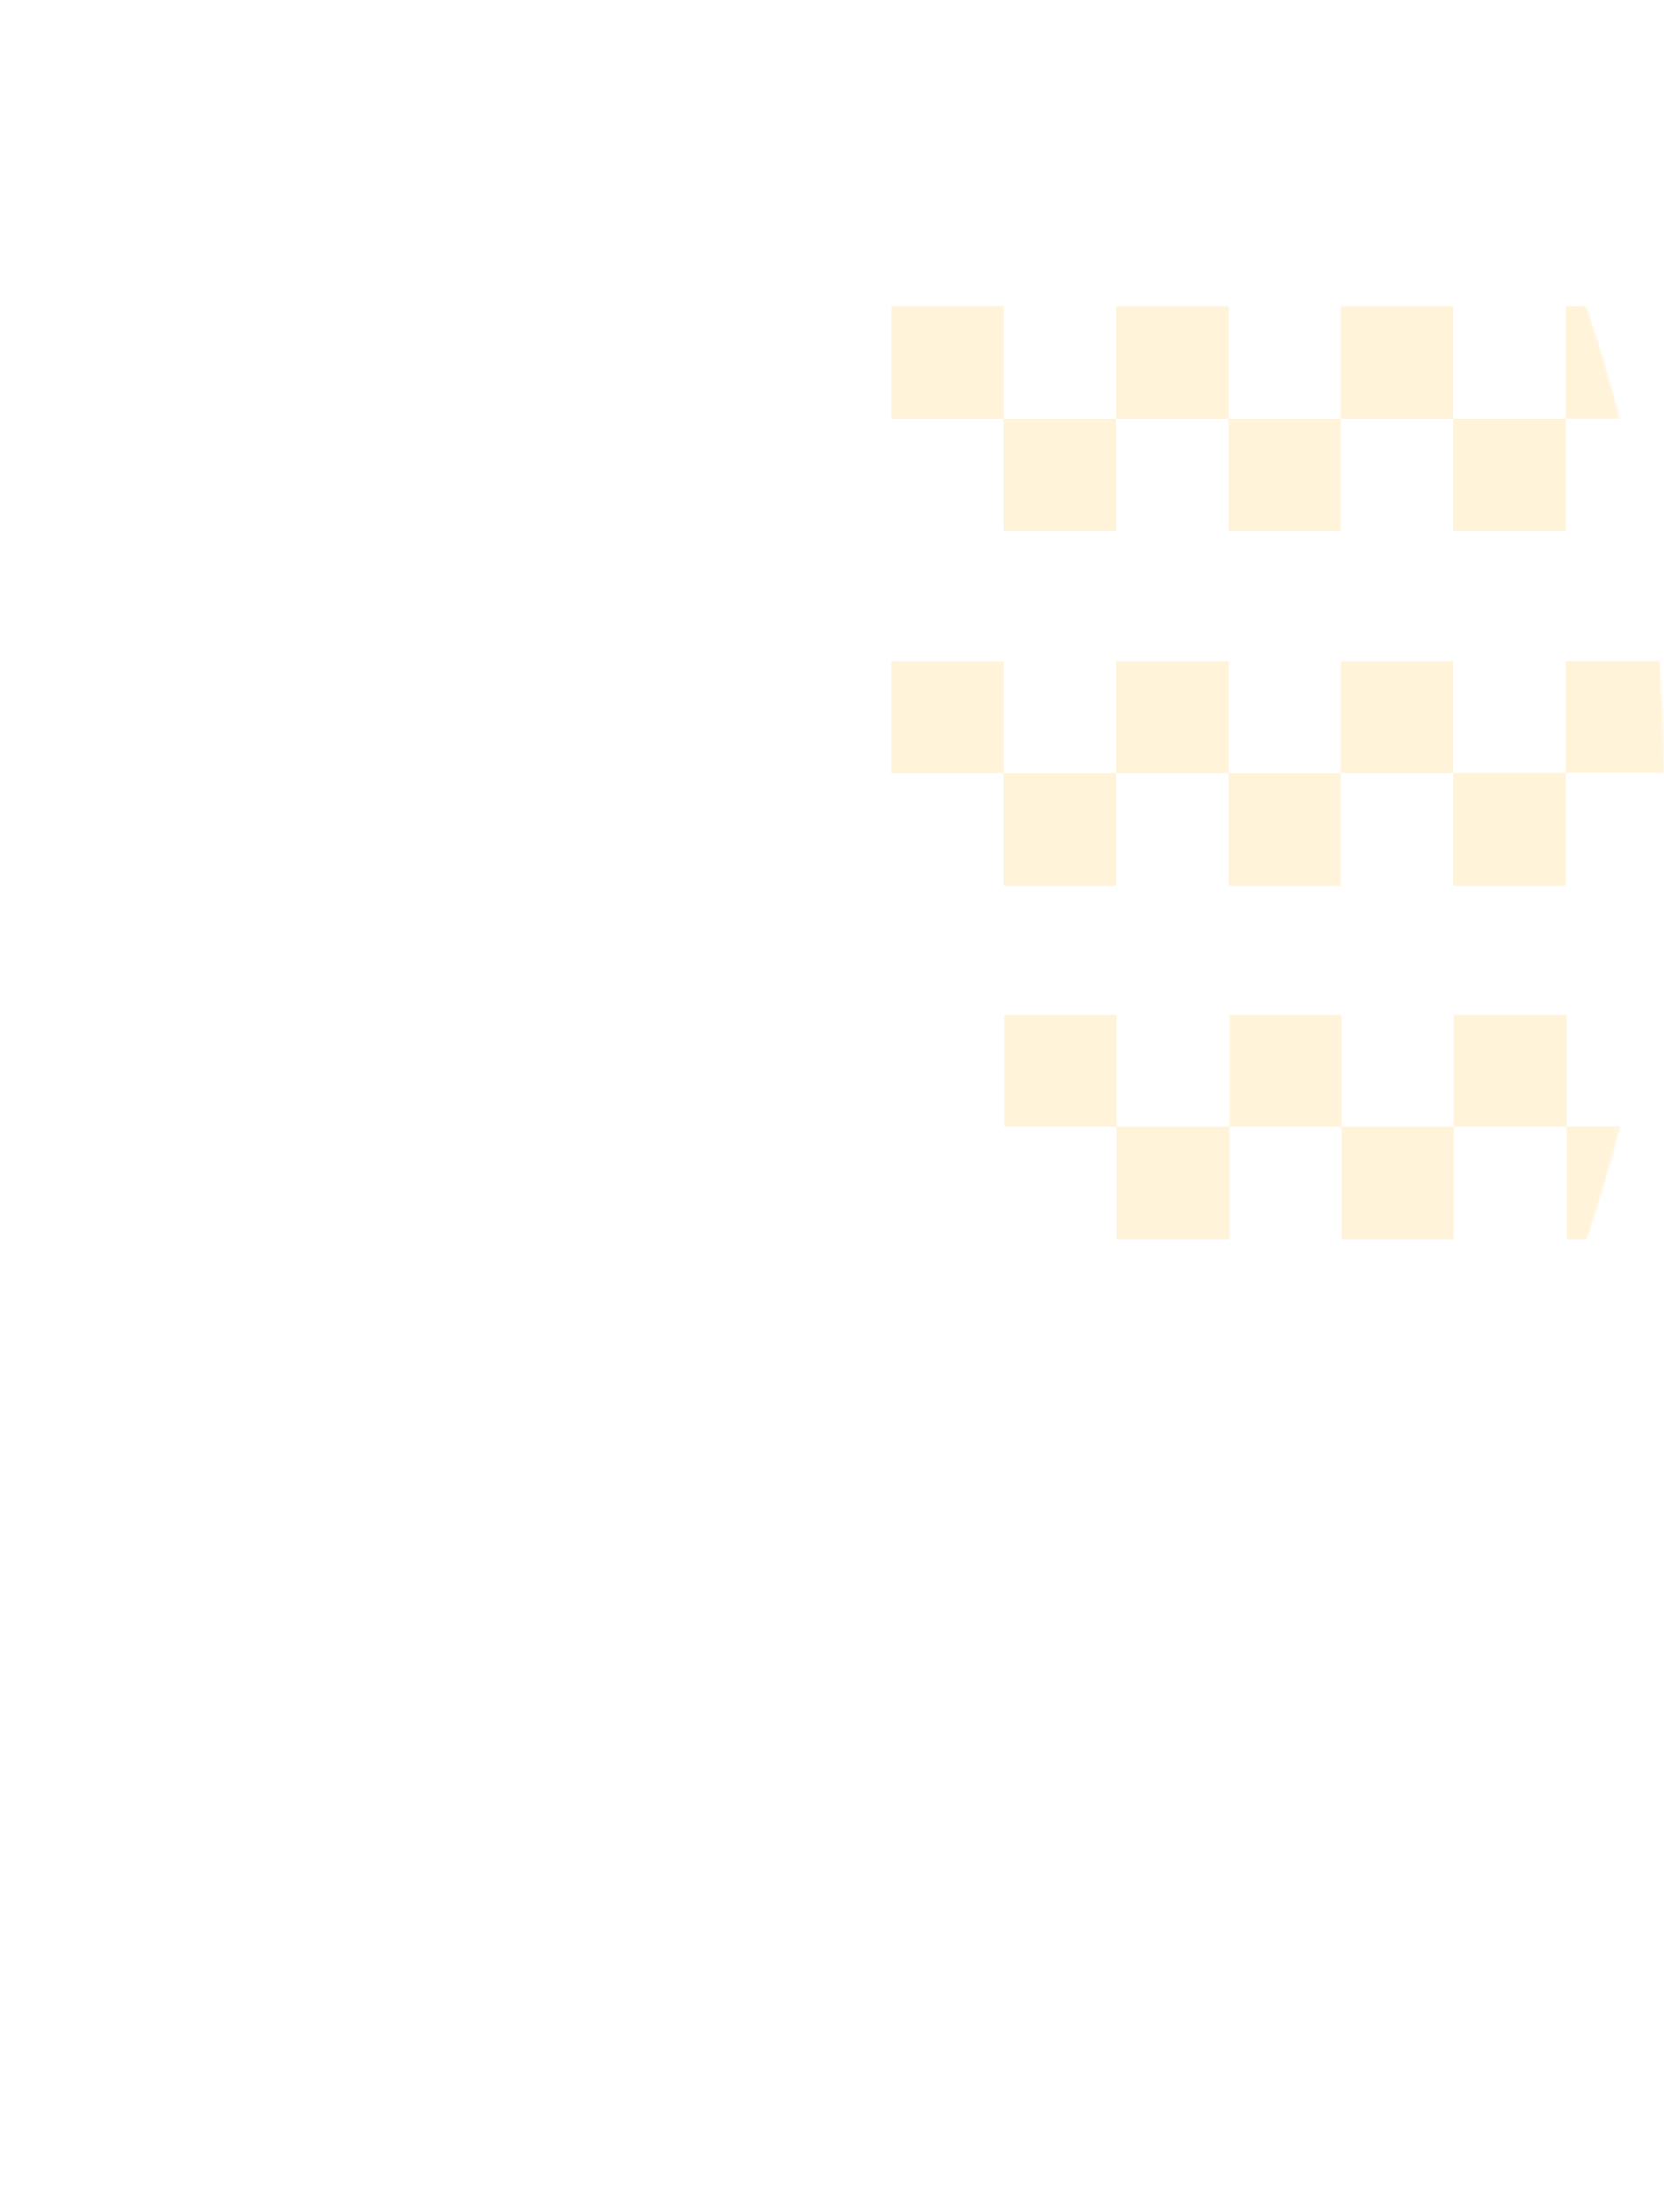 <svg width="859" height="1141" viewBox="0 0 859 1141" fill="none" xmlns="http://www.w3.org/2000/svg">
<mask id="mask0_782_1183" style="mask-type:alpha" maskUnits="userSpaceOnUse" x="-626" y="-343" width="1485" height="1484">
<circle cx="116.938" cy="399" r="742" fill="#333331"/>
</mask>
<g mask="url(#mask0_782_1183)">
<g opacity="0.15">
<path d="M692.21 398.941L750.244 398.941L750.244 341.074L692.21 341.074L692.21 398.941Z" fill="#FDB106"/>
<path d="M634.175 456.808L692.209 456.808L692.209 398.941L634.175 398.941L634.175 456.808Z" fill="#FDB106"/>
<path d="M576.144 398.941L634.178 398.941L634.178 341.074L576.144 341.074L576.144 398.941Z" fill="#FDB106"/>
<path d="M518.109 456.808L576.143 456.808L576.143 398.941L518.109 398.941L518.109 456.808Z" fill="#FDB106"/>
<path d="M460.002 398.941L518.109 398.941L518.109 341.074L460.002 341.074L460.002 398.941Z" fill="#FDB106"/>
<path d="M750.246 456.808L808.206 456.808L808.206 398.867L750.246 398.867L750.246 456.808Z" fill="#FDB106"/>
<path d="M808.206 398.867L866.313 398.867L866.313 341L808.206 341L808.206 398.867Z" fill="#FDB106"/>
</g>
<g opacity="0.15">
<path d="M692.21 215.941L750.244 215.941L750.244 158.074L692.21 158.074L692.21 215.941Z" fill="#FDB106"/>
<path d="M634.175 273.808L692.209 273.808L692.209 215.941L634.175 215.941L634.175 273.808Z" fill="#FDB106"/>
<path d="M576.144 215.941L634.178 215.941L634.178 158.074L576.144 158.074L576.144 215.941Z" fill="#FDB106"/>
<path d="M518.109 273.808L576.143 273.808L576.143 215.941L518.109 215.941L518.109 273.808Z" fill="#FDB106"/>
<path d="M460.002 215.941L518.109 215.941L518.109 158.074L460.002 158.074L460.002 215.941Z" fill="#FDB106"/>
<path d="M750.246 273.808L808.206 273.808L808.206 215.867L750.246 215.867L750.246 273.808Z" fill="#FDB106"/>
<path d="M808.206 215.867L866.313 215.867L866.313 158L808.206 158L808.206 215.867Z" fill="#FDB106"/>
</g>
<g opacity="0.15">
<path d="M750.626 581.365L808.66 581.365L808.66 523.498L750.626 523.498L750.626 581.365Z" fill="#FDB106"/>
<path d="M692.591 639.232L750.625 639.232L750.625 581.365L692.591 581.365L692.591 639.232Z" fill="#FDB106"/>
<path d="M634.56 581.365L692.594 581.365L692.594 523.498L634.56 523.498L634.56 581.365Z" fill="#FDB106"/>
<path d="M576.525 639.232L634.559 639.232L634.559 581.365L576.525 581.365L576.525 639.232Z" fill="#FDB106"/>
<path d="M518.418 581.365L576.525 581.365L576.525 523.498L518.418 523.498L518.418 581.365Z" fill="#FDB106"/>
<path d="M808.662 639.232L866.622 639.232L866.622 581.291L808.662 581.291L808.662 639.232Z" fill="#FDB106"/>
</g>
</g>
</svg>
